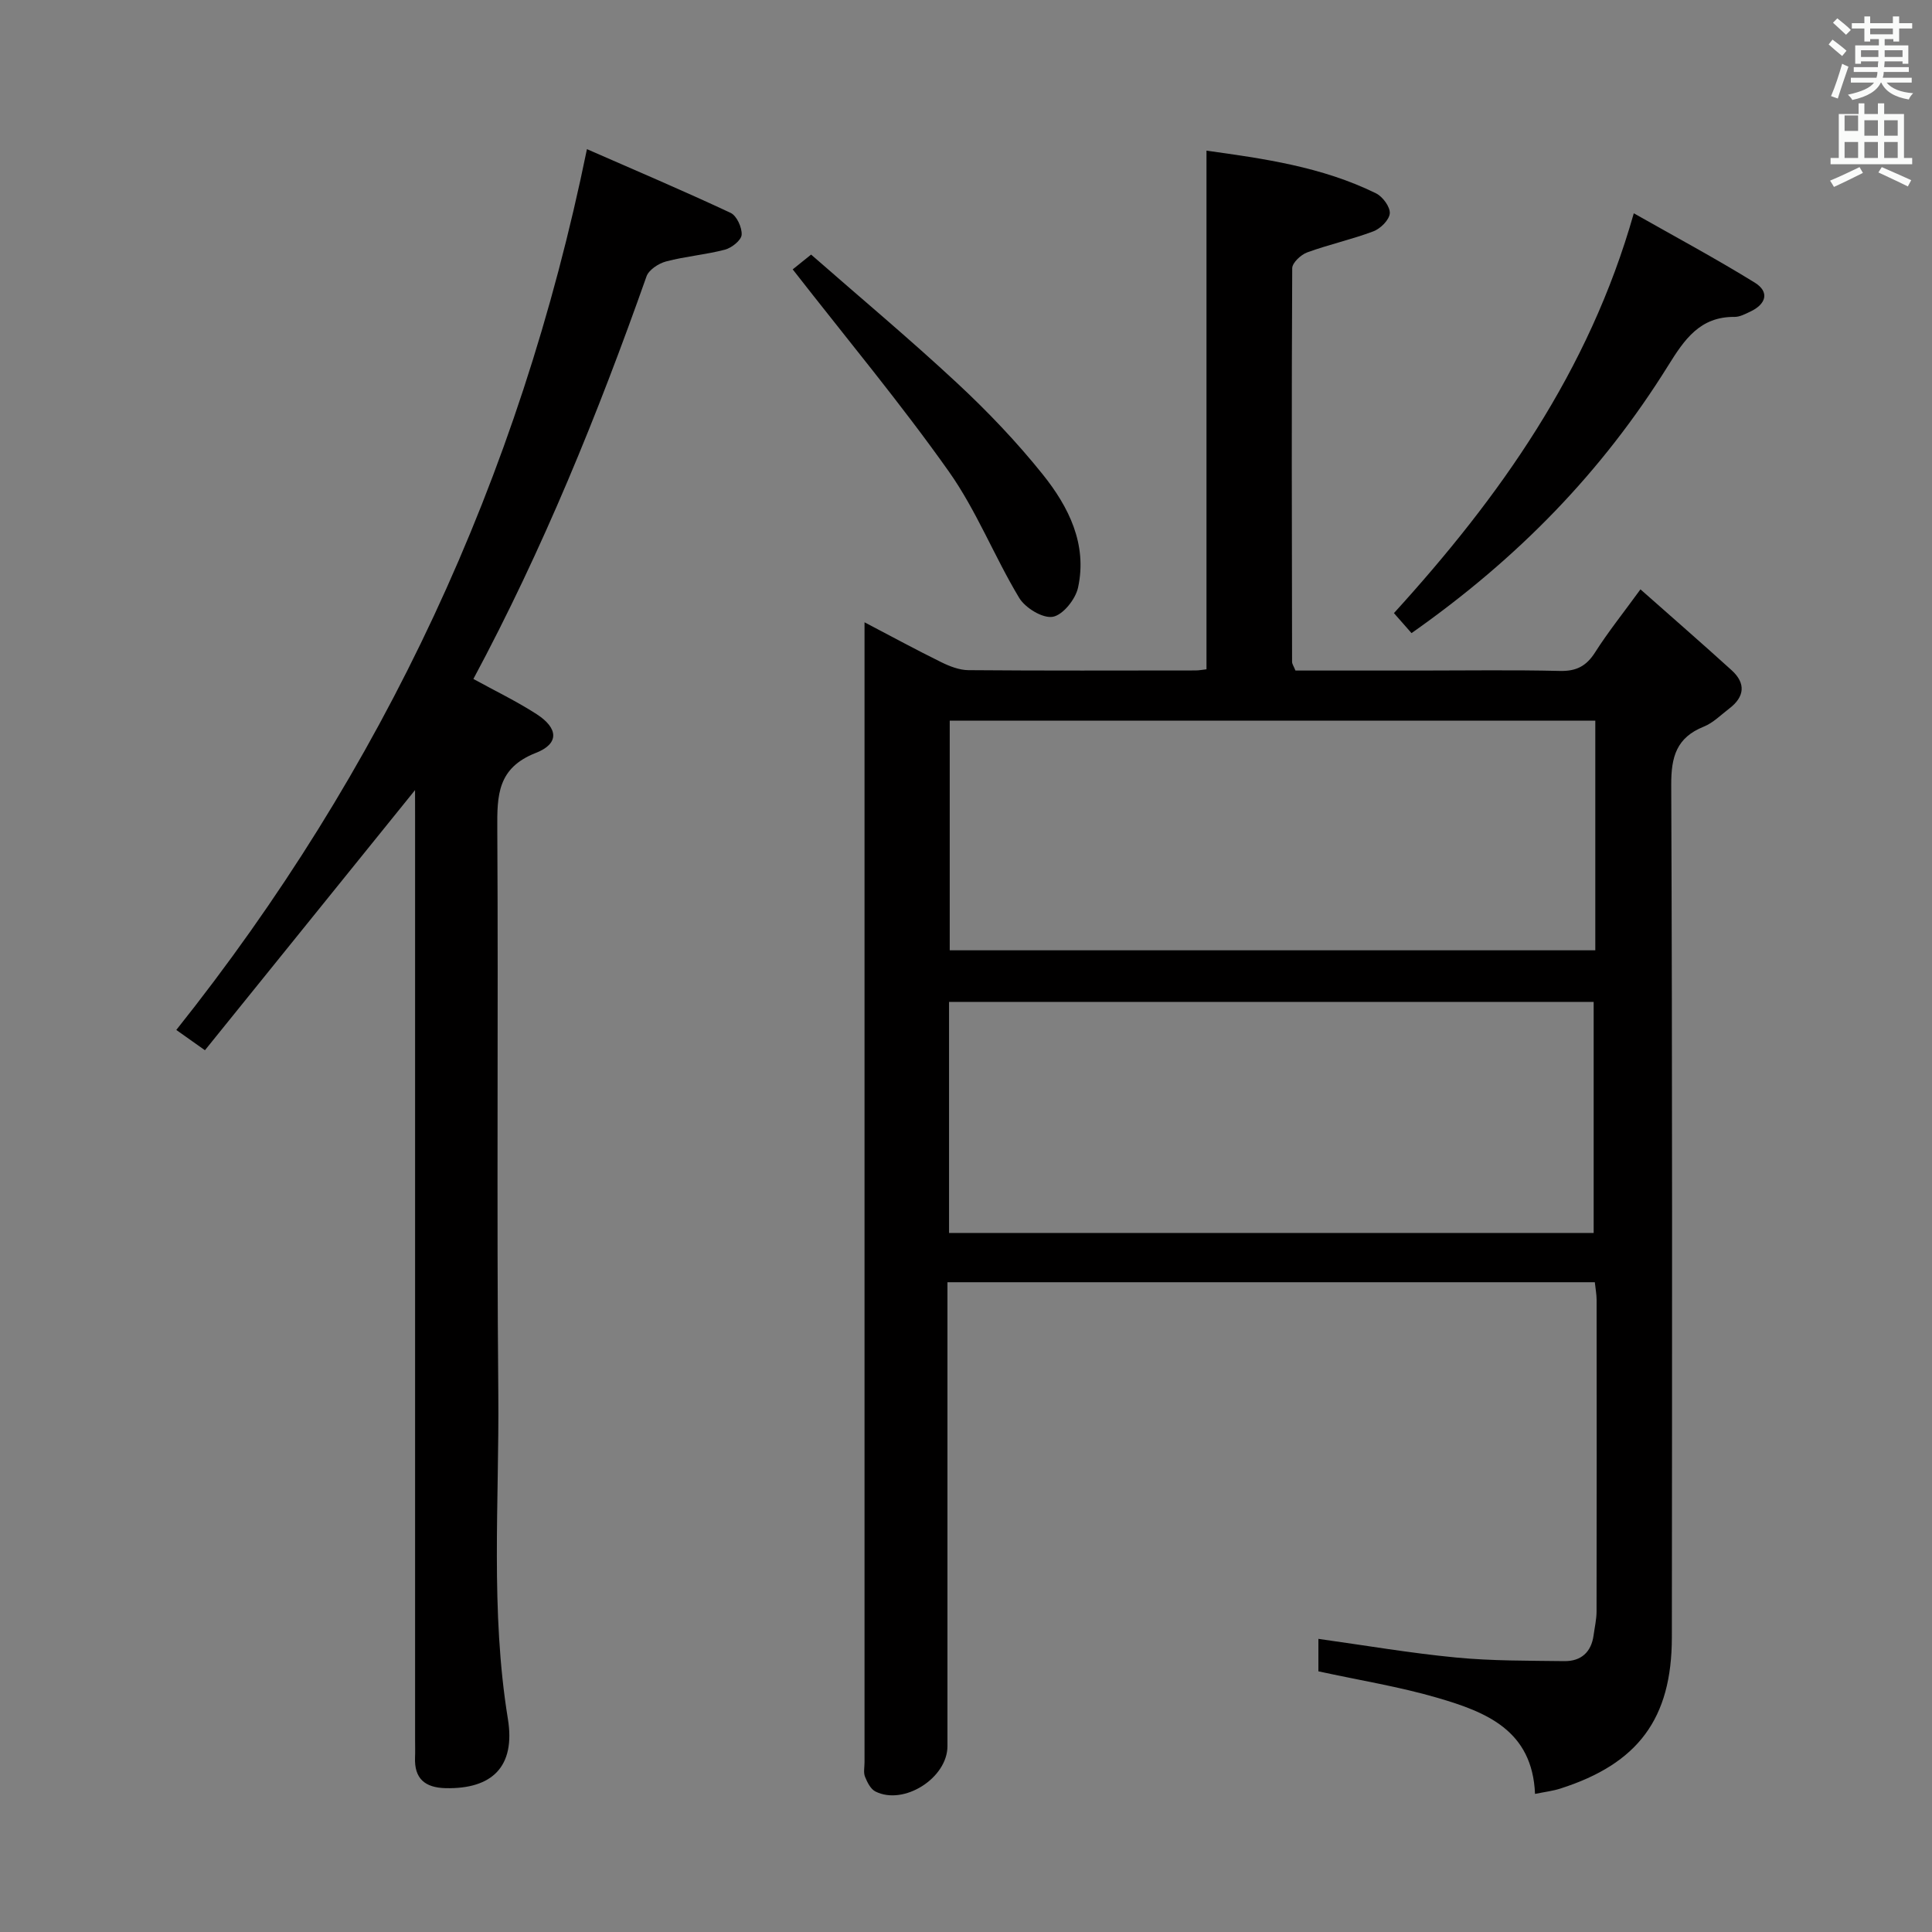 <svg enable-background="new 0 0 400 400" viewBox="0 0 400 400" xmlns="http://www.w3.org/2000/svg"><rect x="0" y="0" width="400" height="400" fill="#808080" stroke="none"/><path d="m378.6 9.2.8-1c.9.7 1.9 1.4 2.9 2.3l-.9 1.1c-1.1-.9-2-1.7-2.8-2.4zm.5 10.7c.9-2.1 1.6-4.3 2.3-6.7.4.2.8.4 1.3.6-.7 2.1-1.5 4.3-2.2 6.6zm.4-15.2.9-.9c1 .8 2 1.6 2.8 2.4l-1 1c-1-.9-1.9-1.8-2.7-2.5zm12.5-1.3h1.2v1.4h2.7v1.1h-2.7v2.7h-1.2v-.5h-1.8v1.3h4.9v3.8h-1.2v-.5h-3.7c0 .4-.1.9-.1 1.2h5.1v1h-5.2c0 .5-.1.9-.2 1.2h6v1h-5.2c1.1 1.3 2.9 2 5.5 2.2-.4.4-.7.8-.9 1.3-2.9-.5-4.8-1.6-5.7-3.5h-.1c-.8 1.7-2.7 2.9-5.9 3.6-.2-.4-.6-.8-.9-1.1 2.8-.6 4.6-1.4 5.4-2.5h-4.8v-1h5.3c.1-.3.2-.7.2-1.2h-4.9v-1h5c0-.4 0-.8.1-1.2h-3.6v.5h-1.2v-3.8h4.9v-1.3h-1.8v.5h-1.2v-2.7h-2.6v-1.1h2.6v-1.4h1.2v1.4h4.7v-1.4zm-6.7 8.4h3.6c0-.4 0-.9 0-1.4h-3.6zm1.9-4.7h4.7v-1.2h-4.7zm6.7 3.3h-3.7v1.4h3.7z" fill="#fafbfa"/><path d="m384.7 21.4h1.3v2.2h2.8v-2.2h1.3v2.2h4.1v9.1h1.7v1.3h-16.9v-1.3h1.7v-9.1h4.1v-2.2zm.3 13.2.7 1.2c-1.8.9-3.8 1.9-6 2.9-.2-.4-.5-.8-.8-1.3 2.4-1 4.4-2 6.1-2.8zm-3.1-7.5h2.8v-3.2h-2.8v4.2zm0 5.6h2.8v-3.3h-2.8zm4.1-4.6h2.8v-3.2h-2.8zm0 4.6h2.8v-3.3h-2.8zm3.6 1.9c2.1.9 4.1 1.8 6.1 2.7l-.7 1.3c-2.2-1.1-4.2-2-6.1-2.9zm3.3-9.7h-2.8v3.2h2.8zm-2.8 7.8h2.8v-3.3h-2.8z" fill="#fafbfa"/><g fill="#010000"><path d="m317.81 371.41c-.54-13.23-10.21-16.97-20.15-19.88-7.92-2.32-16.13-3.63-24.7-5.5 0-1.72 0-4.1 0-6.72 9.57 1.33 18.99 2.95 28.48 3.86 7.44.72 14.96.65 22.44.75 3.45.04 5.59-1.85 6.06-5.38.22-1.64.61-3.28.61-4.92.04-21.5.03-42.99.01-64.49 0-1.13-.22-2.26-.37-3.66-44.61 0-89 0-134.03 0v6.06c0 30 .01 59.99 0 89.99 0 6.6-9.03 12.35-14.91 9.39-1-.5-1.7-1.91-2.16-3.06-.35-.86-.1-1.97-.1-2.97 0-77.32 0-154.65 0-231.97 0-1.12 0-2.23 0-4.07 5.69 2.98 10.75 5.73 15.91 8.27 1.73.85 3.72 1.62 5.6 1.64 15.66.13 31.33.07 46.99.06.8 0 1.6-.17 2.3-.24 0-35.76 0-71.31 0-107.38 11.67 1.63 23.87 3.3 35.12 8.85 1.37.68 2.93 2.81 2.83 4.14-.11 1.36-1.93 3.17-3.41 3.72-4.48 1.69-9.21 2.72-13.7 4.36-1.3.48-3.09 2.15-3.09 3.28-.15 27.16-.08 54.32-.03 81.48 0 .45.34.91.7 1.81h25.77c9.67 0 19.33-.15 28.99.08 3.42.08 5.49-1.02 7.3-3.88 2.66-4.18 5.77-8.06 9.37-13.01 6.55 5.8 12.78 11.21 18.88 16.75 2.98 2.71 2.69 5.5-.5 7.93-1.72 1.31-3.33 2.96-5.27 3.74-5.64 2.27-6.77 6.22-6.74 12.07.24 58.82.18 117.65.13 176.48-.01 16.83-6.99 26.17-23.08 31.31-1.51.49-3.13.68-5.25 1.11zm12.14-116.14c0-16.24 0-32.16 0-47.84-44.88 0-89.12 0-133.46 0v47.84zm.34-106.07c-44.64 0-88.92 0-133.66 0v47.55h133.66c0-15.78 0-31.38 0-47.55z"/><path d="m85.93 163.58c-14.54 18-28.99 35.9-43.5 53.86-2.53-1.79-4.01-2.84-5.93-4.2 42.83-53.75 71.07-114.15 85.02-182.36 9.87 4.32 19.89 8.58 29.74 13.19 1.27.59 2.39 3.04 2.29 4.54-.08 1.14-2.06 2.71-3.46 3.08-4 1.05-8.19 1.38-12.19 2.44-1.55.41-3.57 1.73-4.05 3.1-10.08 28.53-21.45 56.5-35.84 83.34 4.47 2.46 8.94 4.61 13.08 7.28 4.51 2.91 4.74 6.12-.15 8.03-7.96 3.12-8.03 8.79-7.98 15.76.23 38.98-.15 77.97.21 116.95.2 22.42-1.66 44.89 1.98 67.28 1.62 9.94-3.31 14.56-12.88 14.35-4.3-.1-6.53-1.98-6.34-6.41.05-1.16.01-2.33.01-3.5 0-63.8 0-127.61 0-191.41-.01-1.85-.01-3.68-.01-5.32z"/><path d="m292.24 131.08c-1.29-1.47-2.36-2.69-3.64-4.14 21.89-24.06 40.36-49.98 49.66-82.78 8.54 4.84 16.94 9.35 25.04 14.35 3.13 1.93 2.35 4.47-.91 6-1.04.49-2.18 1.11-3.27 1.1-7.16-.07-10.38 4.68-13.74 10.08-13.68 21.98-31.02 39.84-53.14 55.39z"/><path d="m164.12 55.77c.39-.31 1.65-1.32 3.81-3.06 10.13 8.87 20.43 17.48 30.25 26.62 6.32 5.88 12.34 12.19 17.73 18.92 5.35 6.68 9.24 14.43 7.29 23.4-.52 2.41-3.13 5.68-5.23 6.05-2.09.37-5.7-1.83-6.96-3.92-5.14-8.54-8.83-18.05-14.55-26.14-9.95-14.07-21.02-27.35-32.34-41.87z"/></g></svg>